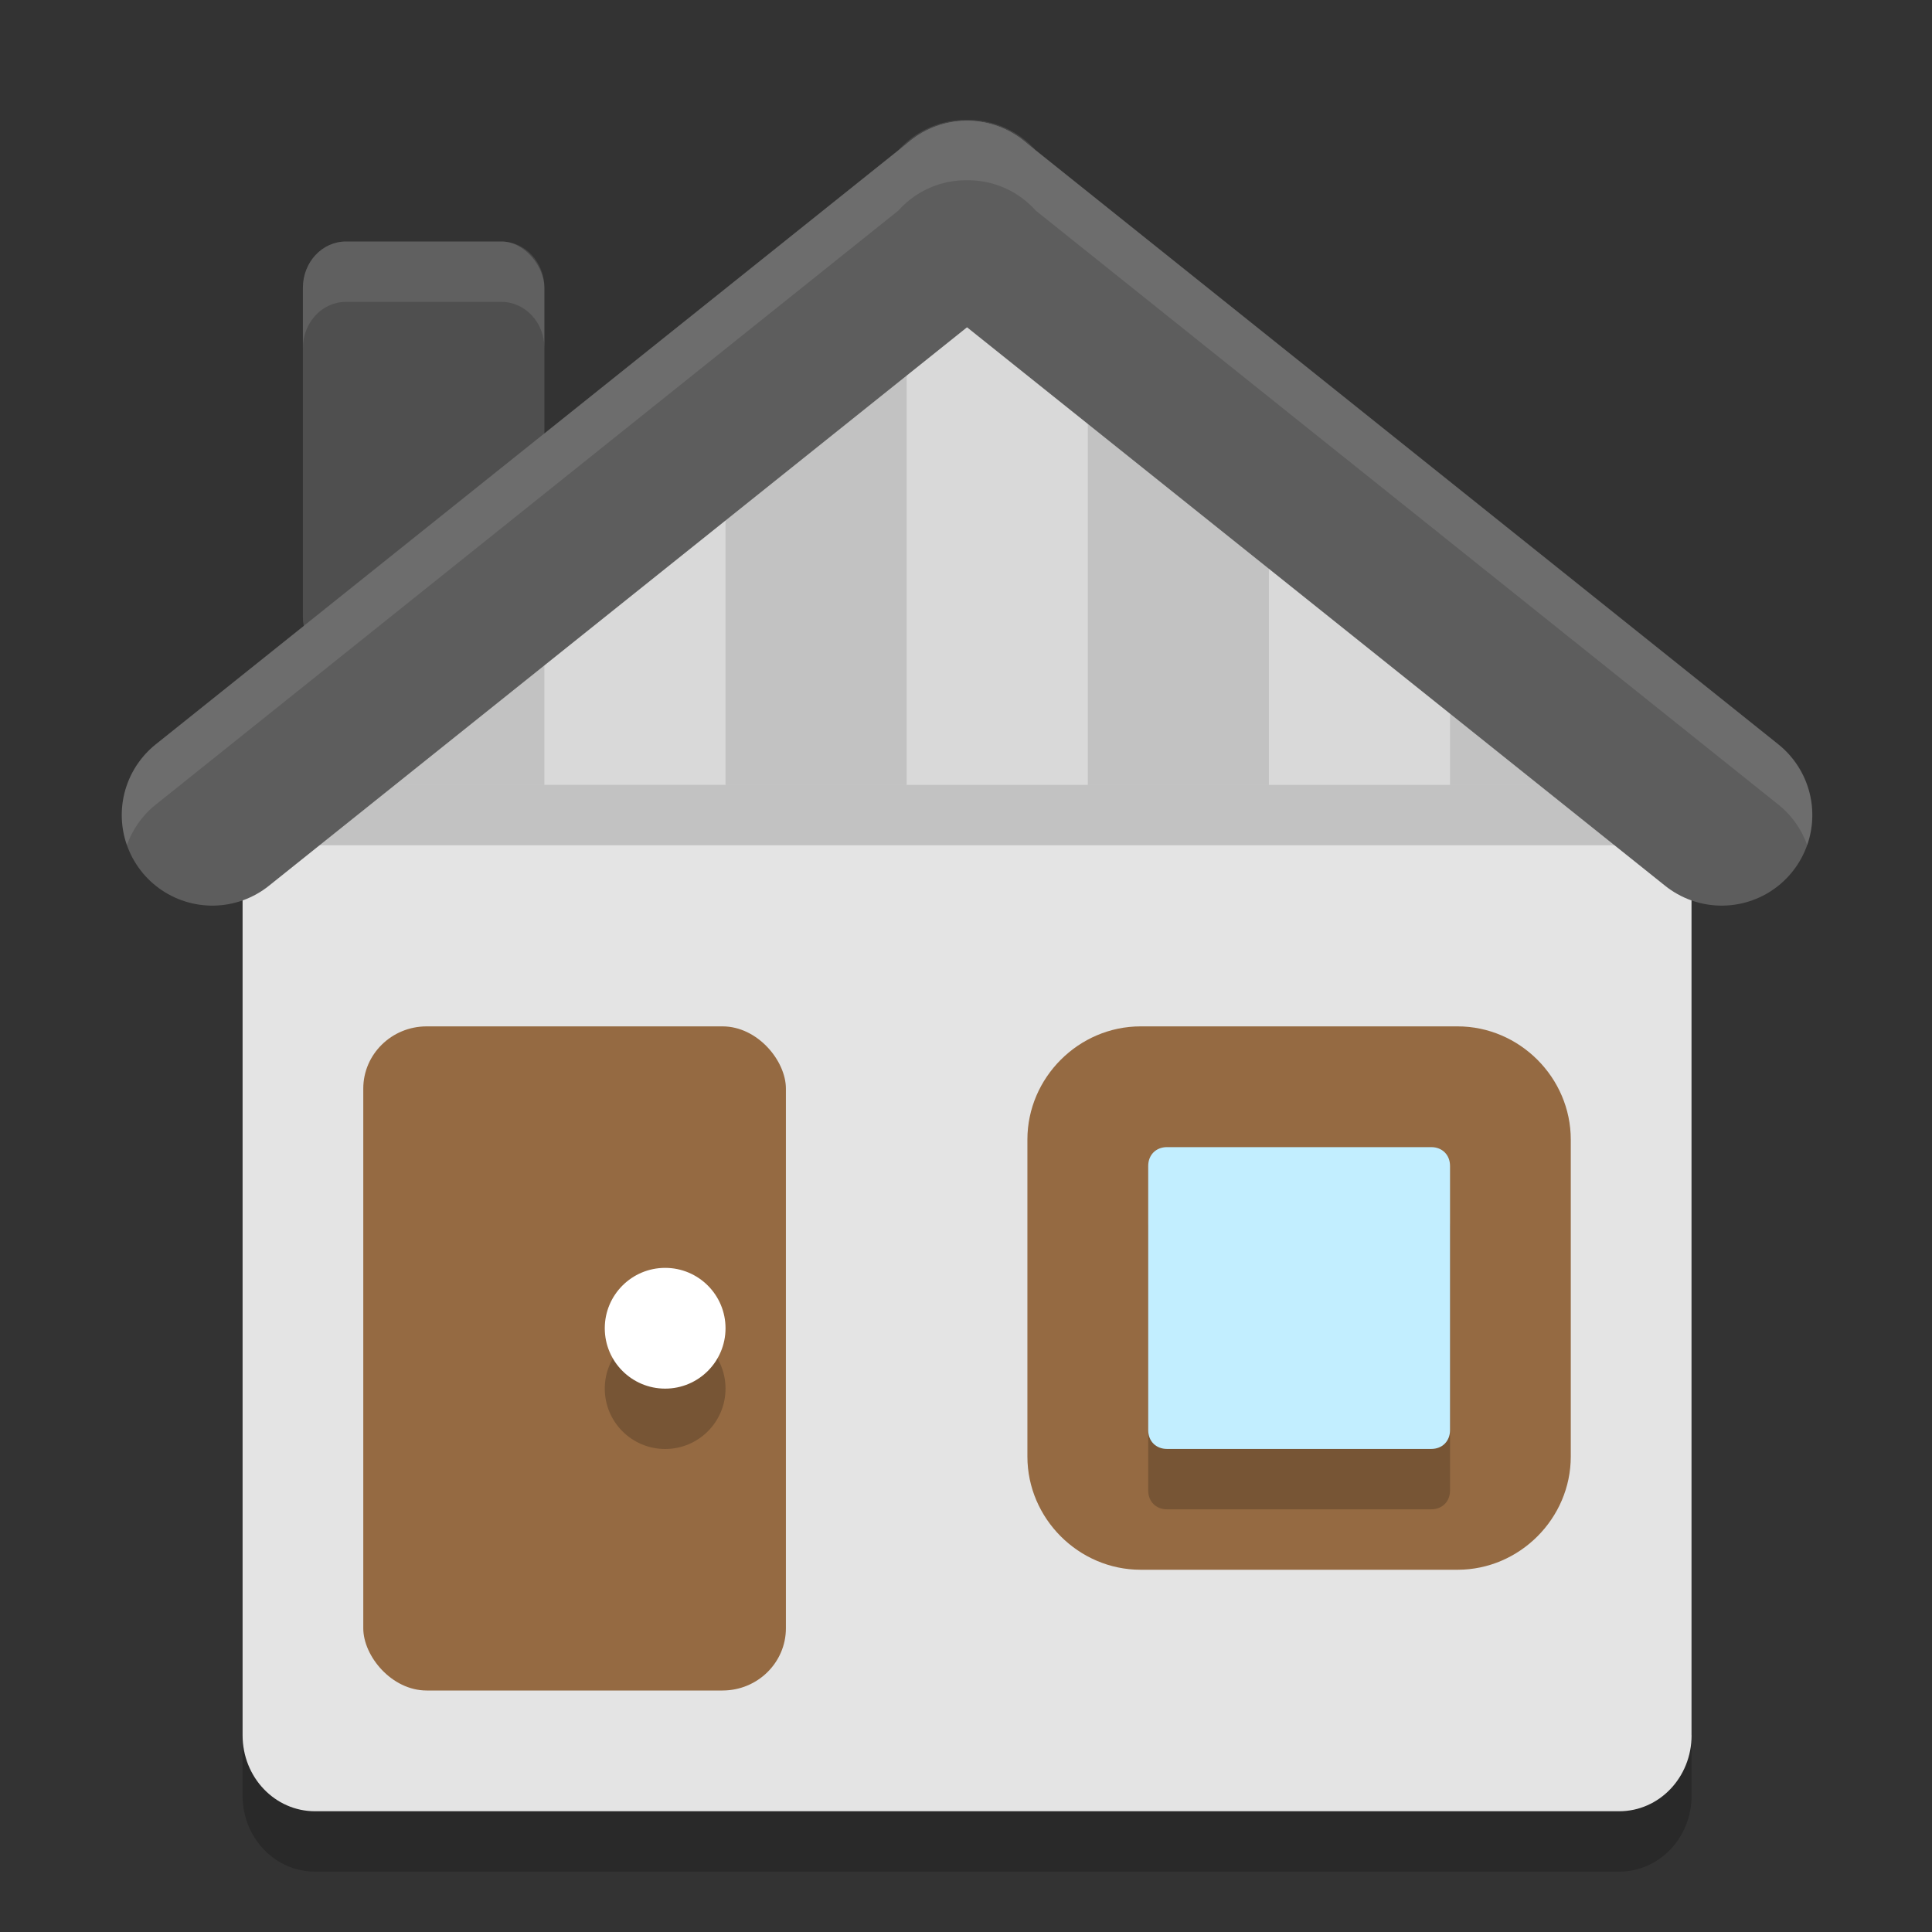 <?xml version="1.0" encoding="UTF-8"?>
<svg width="32" height="32" version="1.1" xmlns="http://www.w3.org/2000/svg">
 <rect width="100%" height="100%" fill="#333333" stroke="none"/>
 <g id="22-22-go-home" transform="translate(-455 137)">
  <path d="m465-105h22v22h-22z" opacity=".001"/>
  <path d="m468-94.003h2v8h5v-4h2v4h5v-8h2l-8-8z" fill="#dfdfdf"/>
 </g>
 <g id="22-22-go-up" transform="translate(-455 137)">
  <path d="m489-105v22h22v-22z" opacity=".001"/>
  <path d="m491.5-93.977 2.116 2.123 4.367-4.379v10.23h2.993v-10.265l4.404 4.415 2.118-2.123-8-8.026z" fill="#dfdfdf"/>
 </g>
 <g id="22-22-go-down" transform="matrix(1 0 0 -1 -431 -51.003)">
  <path d="m489-105v22h22v-22z" opacity=".001"/>
  <path d="m491.5-93.977 2.116 2.123 4.367-4.379v10.23h2.993v-10.265l4.404 4.415 2.118-2.123-8-8.026z" fill="#dfdfdf"/>
 </g>
 <g id="22-22-go-previous" transform="translate(-455 137)">
  <path d="m537-105h22v22h-22z" opacity=".001"/>
  <path d="m548.03-102.5 2.123 2.116-4.379 4.367h10.23v2.993h-10.265l4.415 4.404-2.123 2.118-8.026-8z" fill="#dfdfdf"/>
 </g>
 <g id="22-22-go-next" transform="matrix(-1 0 0 1 665 137)">
  <path d="m537-105h22v22h-22z" opacity=".001"/>
  <path d="m548.03-102.5 2.123 2.116-4.379 4.367h10.23v2.993h-10.265l4.415 4.404-2.123 2.118-8.026-8z" fill="#dfdfdf"/>
 </g>
 <g id="go-home">
  <rect width="32" height="32" opacity=".001"/>
  <g transform="translate(.017)">
   <path d="m28 29.741v-15.459l-1.955-1.97c-0.479-0.483-3.447-3.116-4.101-3.243l-5.762-4.286-6.503 4.484c-0.556 0.383-3.385 2.744-3.849 3.243l-1.829 1.97v15.261c0 0.697 0.535 1.259 1.2 1.259h21.6c0.665 0 1.2-0.561 1.2-1.259z" opacity=".2"/>
   <path d="m28 28.741v-15.459l-1.955-1.97c-0.479-0.483-3.447-3.116-4.101-3.243l-5.762-4.286-6.503 4.484c-0.556 0.383-3.385 2.744-3.849 3.243l-1.829 1.97v15.261c0 0.697 0.535 1.259 1.2 1.259h21.6c0.665 0 1.2-0.561 1.2-1.259z" fill="#e4e4e4"/>
   <rect x="4" y="13" width="24" height="1" opacity=".15"/>
   <rect x="5" y="4" width="4" height="7" rx=".713" ry=".765" fill="#4f4f4f"/>
   <rect x="6" y="17" width="7" height="11" rx="1.05" ry="1.031" fill="#956a42"/>
   <path d="m18.875 17c-1.026 0-1.875 0.849-1.875 1.875v5.25c0 1.026 0.849 1.875 1.875 1.875h5.25c1.026 0 1.875-0.849 1.875-1.875v-5.25c0-1.026-0.849-1.875-1.875-1.875z" fill="#956a42"/>
   <path d="m19.313 20c-0.184 0-0.312 0.129-0.312 0.312v4.375c0 0.184 0.129 0.312 0.312 0.312h4.375c0.184 0 0.312-0.129 0.312-0.312v-4.375c0-0.184-0.129-0.312-0.312-0.312z" opacity=".2"/>
   <path d="m19.313 19c-0.184 0-0.312 0.129-0.312 0.312v4.375c0 0.184 0.129 0.312 0.312 0.312h4.375c0.184 0 0.312-0.129 0.312-0.312v-4.375c0-0.184-0.129-0.312-0.312-0.312z" fill="#c2eeff"/>
   <circle cx="11" cy="23" r="1" opacity=".2"/>
   <circle cx="11" cy="22" r="1" fill="#fff"/>
   <path d="m6.211 11.166c-0.408 0.339-0.744 0.627-0.878 0.765l-1.919 1.969v-0.681h2.797z" opacity=".05"/>
   <path d="m9 8.736c-0.694 0.476-2.025 1.455-3 2.211v2.053h3z" opacity=".15"/>
   <path d="m12 6.868-2.612 1.601c-0.07 0.043-0.262 0.181-0.388 0.268v4.264h3z" opacity=".05"/>
   <path d="m15 5.029-3 1.839v6.132h3z" opacity=".15"/>
   <path d="m16.704 3.984-1.704 1.045v7.971h3v-8.158z" opacity=".05"/>
   <path d="m18 4.842v8.158h3v-6.176z" opacity=".15"/>
   <path d="m21 6.824v6.176h3v-4.322c-0.353-0.219-0.652-0.379-0.813-0.407z" opacity=".05"/>
   <path d="m24 8.678v4.322h3v-2.143c-0.851-0.675-2.12-1.635-3-2.18z" opacity=".15"/>
   <path d="m25.789 11.076v2.143h2.797v0.483l-2.051-1.971c-0.119-0.114-0.401-0.362-0.746-0.656z" opacity=".05"/>
   <path d="m16 3.5-12.5 10" fill="none" stroke="#5d5d5d" stroke-linecap="round" stroke-linejoin="round" stroke-width="3"/>
   <path d="m16 3.5 12.5 10" fill="none" stroke="#5d5d5d" stroke-linecap="round" stroke-linejoin="round" stroke-width="3"/>
   <path d="m15.967 1.986a1.5 1.5 0 0 0-1.102 0.5l-12.303 9.842a1.501 1.501 0 0 0-0.477 1.672 1.501 1.501 0 0 1 0.477-0.672l12.303-9.842a1.5 1.5 0 0 1 1.102-0.5 1.5 1.5 0 0 1 0.014 0 1.5 1.5 0 0 1 0.012 0 1.5 1.5 0 0 1 1.143 0.5l12.303 9.842a1.501 1.501 0 0 1 0.477 0.672 1.501 1.501 0 0 0-0.477-1.672l-12.303-9.842a1.5 1.5 0 0 0-1.143-0.5 1.5 1.5 0 0 0-0.012 0 1.5 1.5 0 0 0-0.014 0z" fill="#fff" fill-rule="evenodd" opacity=".1"/>
   <path d="M 5.713,4 C 5.318,4 5,4.342 5,4.766 v 1 C 5,5.342 5.318,5 5.713,5 H 8.287 C 8.682,5 9,5.342 9,5.766 v -1 C 9,4.342 8.682,4 8.287,4 Z" fill="#fff" opacity=".1"/>
  </g>
 </g>
 <g id="go-previous" transform="matrix(-1,0,0,1,128,0)">
  <rect width="32" height="32" opacity=".001"/>
  <rect x="2" y="15" width="22" height="4" rx="2" ry="2" opacity=".2"/>
  <path d="m20.797 11.001a1.746 1.723 0 0 1 0.822 0.23l3.754 2.138 3.754 2.139a1.746 1.723 0 0 1 0 2.984l-3.754 2.139-3.754 2.138a1.746 1.723 0 0 1-2.619-1.492v-8.555a1.746 1.723 0 0 1 1.797-1.722z" opacity=".2"/>
  <rect x="2" y="14" width="22" height="4" rx="2" ry="2" fill="#8e8e8e"/>
  <path d="m20.797 10.001a1.746 1.723 0 0 1 0.822 0.23l3.754 2.138 3.754 2.139a1.746 1.723 0 0 1 0 2.984l-3.754 2.139-3.754 2.138a1.746 1.723 0 0 1-2.619-1.492v-8.555a1.746 1.723 0 0 1 1.797-1.722z" fill="#e4e4e4"/>
  <path d="m20.797 10a1.746 1.723 0 0 0-1.797 1.723v1a1.746 1.723 0 0 1 1.797-1.723 1.746 1.723 0 0 1 0.822 0.23l7.508 4.277a1.746 1.723 0 0 1 0.797 0.992 1.746 1.723 0 0 0-0.797-1.992l-7.508-4.277a1.746 1.723 0 0 0-0.822-0.23z" fill="#fff" opacity=".2"/>
 </g>
 <g id="go-next" transform="translate(128)">
  <rect width="32" height="32" opacity=".001"/>
  <rect x="2" y="15" width="22" height="4" rx="2" ry="2" opacity=".2"/>
  <path d="m20.797 11.001a1.746 1.723 0 0 1 0.822 0.23l3.754 2.138 3.754 2.139a1.746 1.723 0 0 1 0 2.984l-3.754 2.139-3.754 2.138a1.746 1.723 0 0 1-2.619-1.492v-8.555a1.746 1.723 0 0 1 1.797-1.722z" opacity=".2"/>
  <rect x="2" y="14" width="22" height="4" rx="2" ry="2" fill="#8e8e8e"/>
  <path d="m20.797 10.001a1.746 1.723 0 0 1 0.822 0.23l3.754 2.138 3.754 2.139a1.746 1.723 0 0 1 0 2.984l-3.754 2.139-3.754 2.138a1.746 1.723 0 0 1-2.619-1.492v-8.555a1.746 1.723 0 0 1 1.797-1.722z" fill="#e4e4e4"/>
  <path d="m20.797 10a1.746 1.723 0 0 0-1.797 1.723v1a1.746 1.723 0 0 1 1.797-1.723 1.746 1.723 0 0 1 0.822 0.23l7.508 4.277a1.746 1.723 0 0 1 0.797 0.992 1.746 1.723 0 0 0-0.797-1.992l-7.508-4.277a1.746 1.723 0 0 0-0.822-0.23z" fill="#fff" opacity=".2"/>
 </g>
 <g id="go-down" transform="translate(64)">
  <rect width="32" height="32" opacity=".001"/>
  <rect transform="rotate(90)" x="2" y="-18" width="22" height="4" rx="2" ry="2" fill="#8e8e8e"/>
  <path d="m21.999 21.797a1.723 1.746 0 0 1-0.23 0.822l-2.138 3.754-2.139 3.754a1.723 1.746 0 0 1-2.984 0l-2.139-3.754-2.138-3.754a1.723 1.746 0 0 1 1.492-2.619h8.555a1.723 1.746 0 0 1 1.722 1.797z" opacity=".2"/>
  <path d="m21.999 20.797a1.723 1.746 0 0 1-0.23 0.822l-2.138 3.754-2.139 3.754a1.723 1.746 0 0 1-2.984 0l-2.139-3.754-2.138-3.754a1.723 1.746 0 0 1 1.492-2.619h8.555a1.723 1.746 0 0 1 1.722 1.797z" fill="#e4e4e4"/>
  <path d="m11.723 19a1.723 1.746 0 0 0-1.648 2.246 1.723 1.746 0 0 1 1.648-1.246h8.555a1.723 1.746 0 0 1 1.648 1.246 1.723 1.746 0 0 0 0.074-0.449 1.723 1.746 0 0 0-1.723-1.797h-4.277z" fill="#fff" opacity=".2"/>
 </g>
 <g id="go-up" transform="translate(32)">
  <rect transform="scale(1,-1)" y="-32" width="32" height="32" opacity=".001"/>
  <rect transform="matrix(0,-1,-1,0,0,0)" x="-31" y="-18" width="22" height="4" rx="2" ry="2" opacity=".2"/>
  <rect transform="matrix(0,-1,-1,0,0,0)" x="-30" y="-18" width="22" height="4" rx="2" ry="2" fill="#8e8e8e"/>
  <path d="m21.999 12.203a1.723 1.746 0 0 0-0.23-0.822l-2.138-3.754-2.139-3.754a1.723 1.746 0 0 0-2.984 0l-2.139 3.754-2.138 3.754a1.723 1.746 0 0 0 1.492 2.619h8.555a1.723 1.746 0 0 0 1.722-1.797z" opacity=".2"/>
  <path d="m21.999 11.203a1.723 1.746 0 0 0-0.23-0.822l-2.138-3.754-2.139-3.754a1.723 1.746 0 0 0-2.984 0l-2.139 3.754-2.138 3.754a1.723 1.746 0 0 0 1.492 2.619h8.555a1.723 1.746 0 0 0 1.722-1.797z" fill="#e4e4e4"/>
  <path d="m15.908 2.002a1.723 1.746 0 0 0-1.4 0.871l-4.277 7.508a1.723 1.746 0 0 0-0.156 1.373 1.723 1.746 0 0 1 0.156-0.373l4.277-7.508a1.723 1.746 0 0 1 2.984 0l4.277 7.508a1.723 1.746 0 0 1 0.156 0.373 1.723 1.746 0 0 0 0.074-0.551 1.723 1.746 0 0 0-0.23-0.822l-4.277-7.508a1.723 1.746 0 0 0-1.584-0.871z" fill="#fff" opacity=".2"/>
 </g>
</svg>
